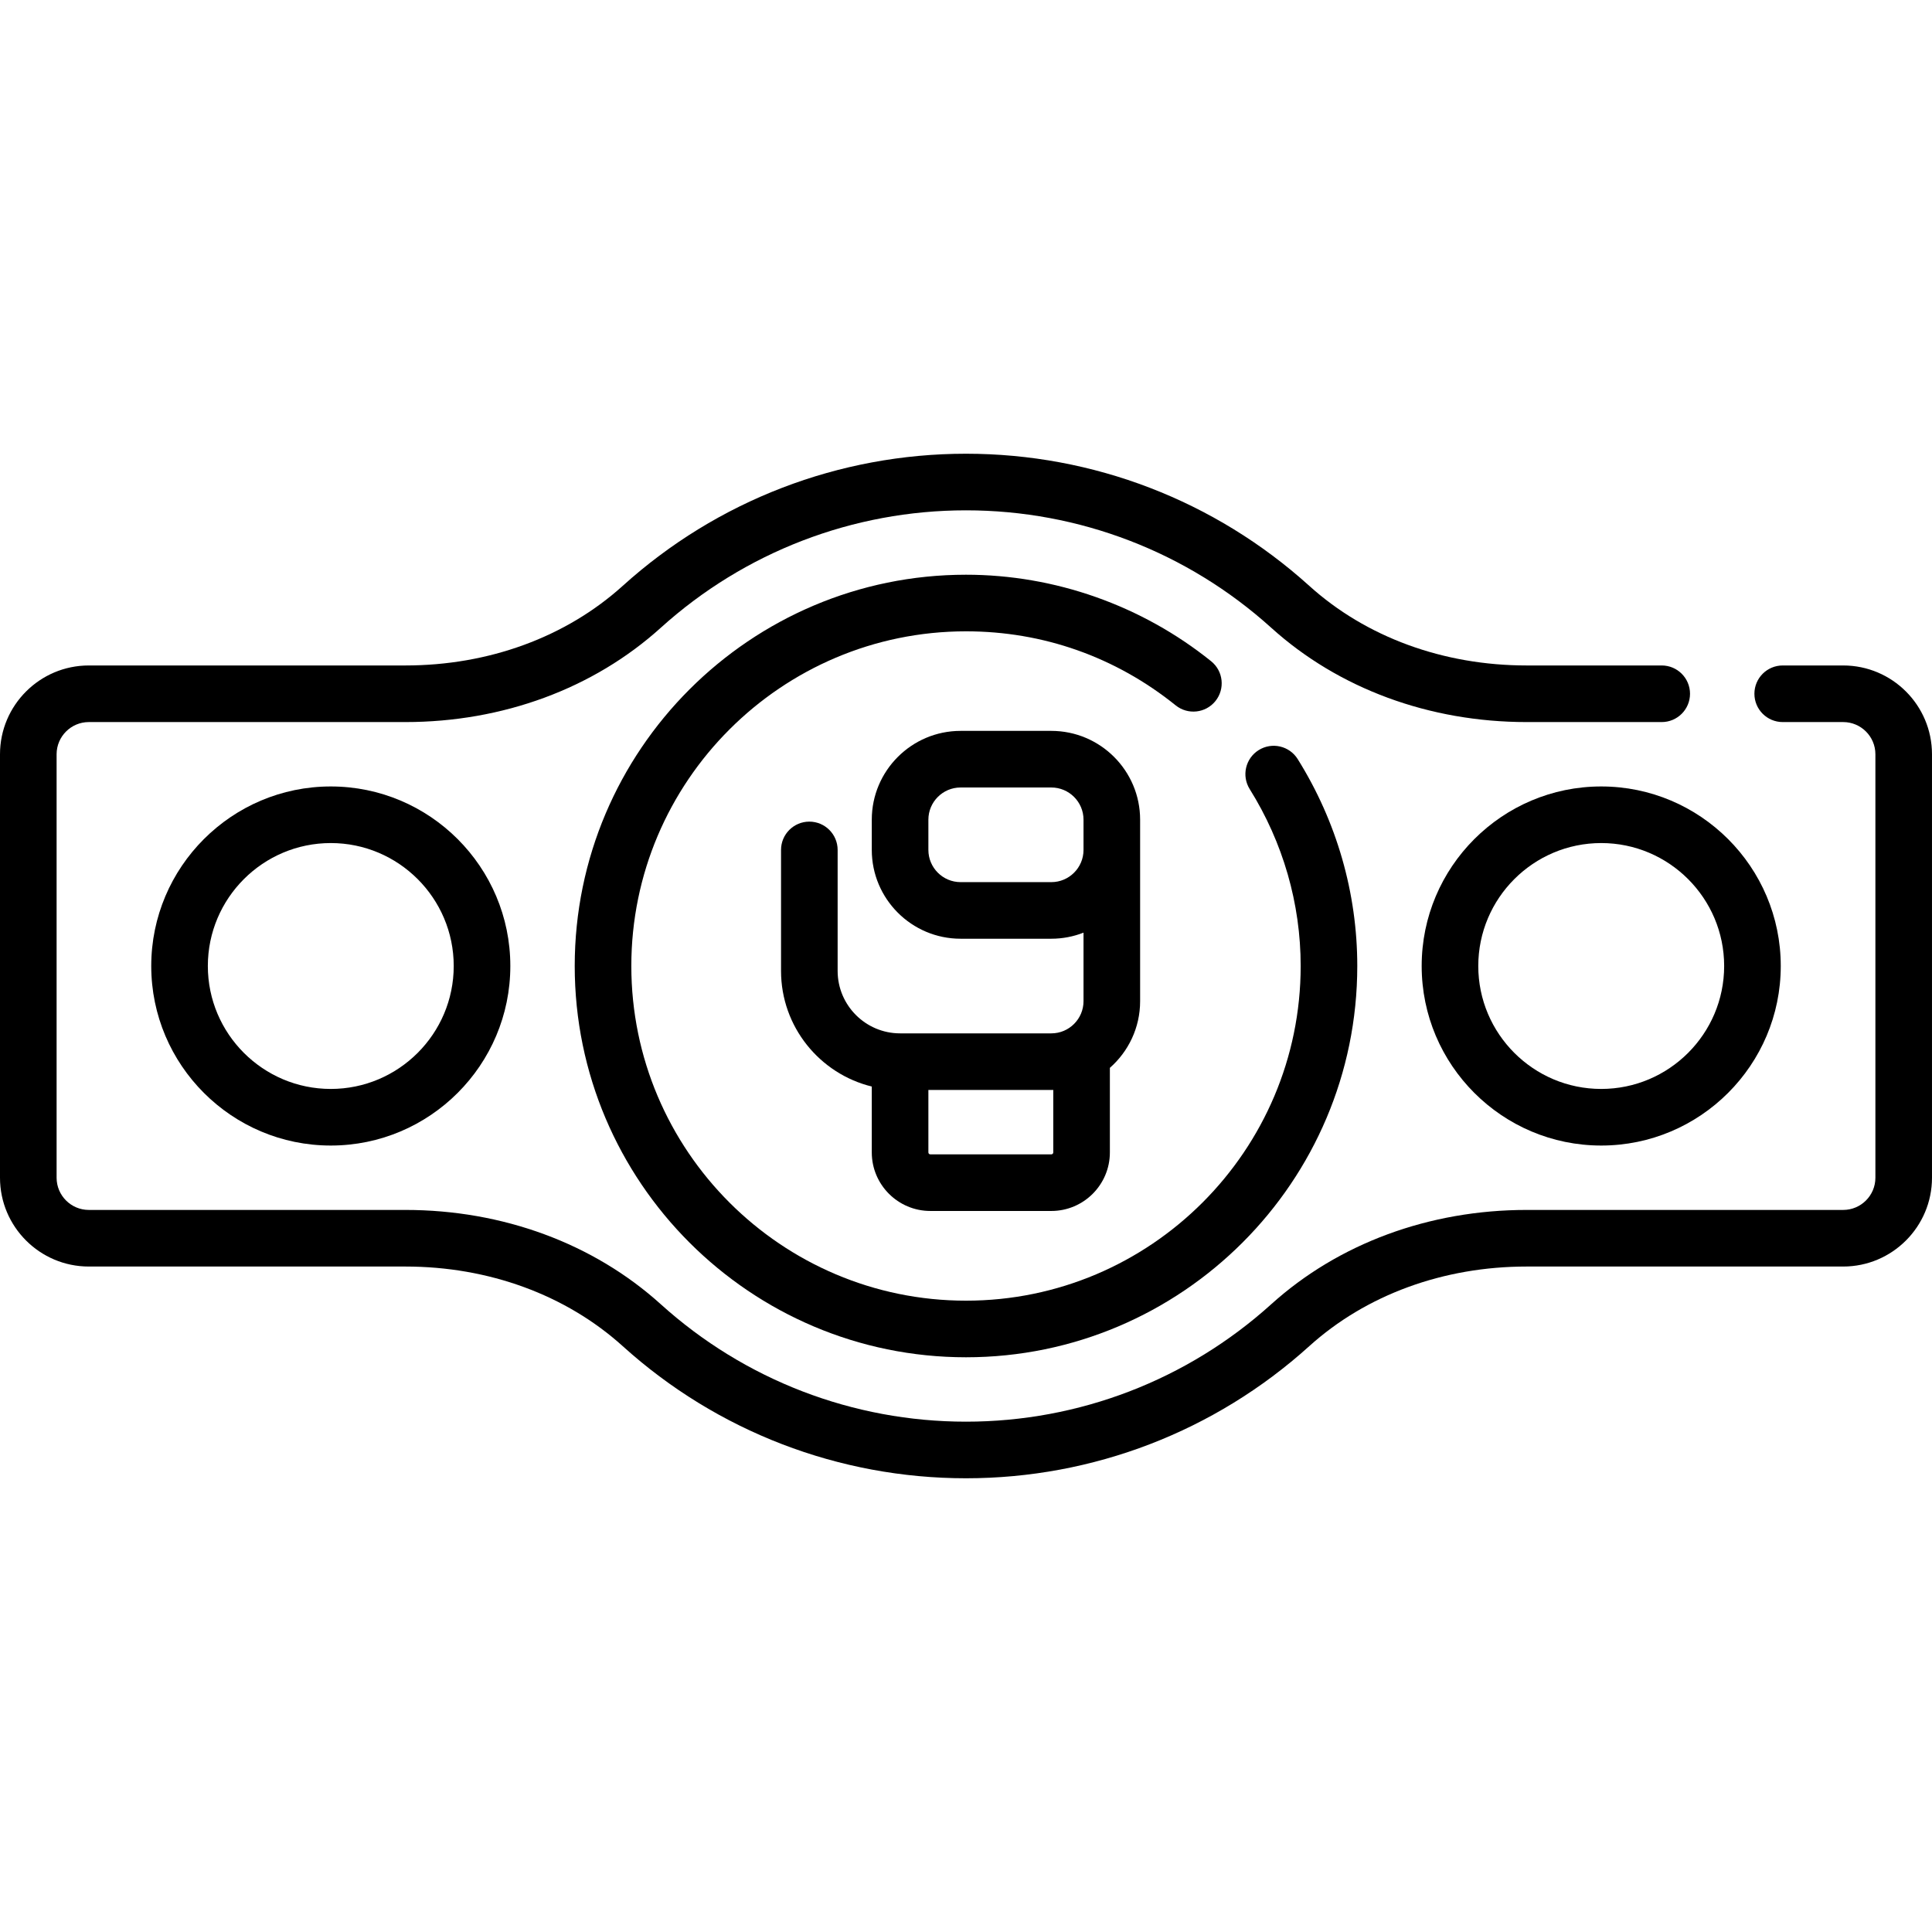 <svg id="Capa_1" enable-background="new 0 0 512 512" height="512" viewBox="0 0 512 512" width="512" xmlns="http://www.w3.org/2000/svg"><g><path d="m246.547 320.918h32.064c8.556 0 15.517-6.96 15.517-15.516v-22.411c4.909-4.316 8.016-10.635 8.016-17.67v-48.097c0-12.976-10.557-23.532-23.533-23.532h-24.048c-12.976 0-23.532 10.557-23.532 23.532v8.016c0 12.976 10.557 23.532 23.532 23.532h24.048c3.009 0 5.885-.574 8.533-1.608v18.156c0 4.705-3.828 8.532-8.533 8.532h-40.081c-9.125 0-16.548-7.423-16.548-16.548v-32.064c0-4.142-3.358-7.5-7.5-7.5s-7.5 3.358-7.5 7.5v32.064c0 14.812 10.262 27.265 24.048 30.64v17.457c.001 8.557 6.961 15.517 15.517 15.517zm32.064-87.145h-24.048c-4.705 0-8.532-3.828-8.532-8.532v-8.016c0-4.705 3.828-8.532 8.532-8.532h24.048c4.705 0 8.533 3.828 8.533 8.532v8.016c0 4.705-3.828 8.532-8.533 8.532zm.517 55.068v16.562c0 .285-.232.516-.517.516h-32.064c-.285 0-.516-.231-.516-.516v-16.548h32.581c.173-.001.344-.01.516-.014z"/><path d="m488.468 176.355h-16.032c-4.142 0-7.5 3.358-7.5 7.5s3.358 7.5 7.5 7.5h16.032c4.705 0 8.532 3.828 8.532 8.532v112.226c0 4.705-3.828 8.532-8.532 8.532h-83.886c-25.816 0-49.855 8.875-67.69 24.989-22.213 20.071-50.941 31.124-80.892 31.124s-58.679-11.053-80.892-31.124c-17.835-16.115-41.874-24.989-67.69-24.989h-83.886c-4.705 0-8.532-3.828-8.532-8.532v-112.226c0-4.705 3.828-8.532 8.532-8.532h83.886c25.816 0 49.855-8.875 67.69-24.989 22.213-20.071 50.941-31.124 80.892-31.124s58.679 11.053 80.892 31.124c17.835 16.115 41.874 24.989 67.69 24.989h35.79c4.142 0 7.5-3.358 7.5-7.5s-3.358-7.5-7.5-7.5h-35.79c-22.093 0-42.561-7.5-57.633-21.119-24.975-22.566-57.274-34.994-90.948-34.994s-65.973 12.428-90.948 34.994c-15.072 13.619-35.54 21.119-57.633 21.119h-83.888c-12.975 0-23.532 10.557-23.532 23.532v112.226c0 12.976 10.557 23.532 23.532 23.532h83.886c22.093 0 42.561 7.5 57.633 21.119 24.975 22.566 57.274 34.994 90.948 34.994s65.973-12.428 90.948-34.994c15.072-13.619 35.54-21.119 57.633-21.119h83.886c12.976 0 23.532-10.557 23.532-23.532v-112.226c.002-12.975-10.555-23.532-23.53-23.532z"/><path d="m40.081 256c0 26.236 21.345 47.581 47.581 47.581s47.581-21.345 47.581-47.581-21.345-47.581-47.581-47.581-47.581 21.345-47.581 47.581zm80.161 0c0 17.965-14.616 32.581-32.581 32.581s-32.58-14.616-32.58-32.581 14.616-32.581 32.581-32.581 32.58 14.616 32.58 32.581z"/><path d="m376.758 256c0 26.236 21.345 47.581 47.581 47.581s47.581-21.345 47.581-47.581-21.345-47.581-47.581-47.581-47.581 21.345-47.581 47.581zm80.161 0c0 17.965-14.616 32.581-32.581 32.581s-32.58-14.616-32.58-32.581 14.616-32.581 32.581-32.581 32.58 14.616 32.58 32.581z"/><path d="m322.104 185.784c2.598-3.226 2.089-7.947-1.137-10.545-18.362-14.788-41.434-22.932-64.967-22.932-57.177 0-103.693 46.517-103.693 103.693s46.516 103.693 103.693 103.693 103.693-46.516 103.693-103.693c0-19.345-5.46-38.305-15.789-54.831-2.195-3.512-6.822-4.58-10.335-2.385s-4.58 6.823-2.385 10.335c8.837 14.139 13.509 30.35 13.509 46.88 0 48.906-39.788 88.693-88.693 88.693s-88.693-39.786-88.693-88.692 39.788-88.693 88.693-88.693c20.414 0 39.625 6.783 55.559 19.615 3.227 2.598 7.947 2.088 10.545-1.138z"/></g></svg>